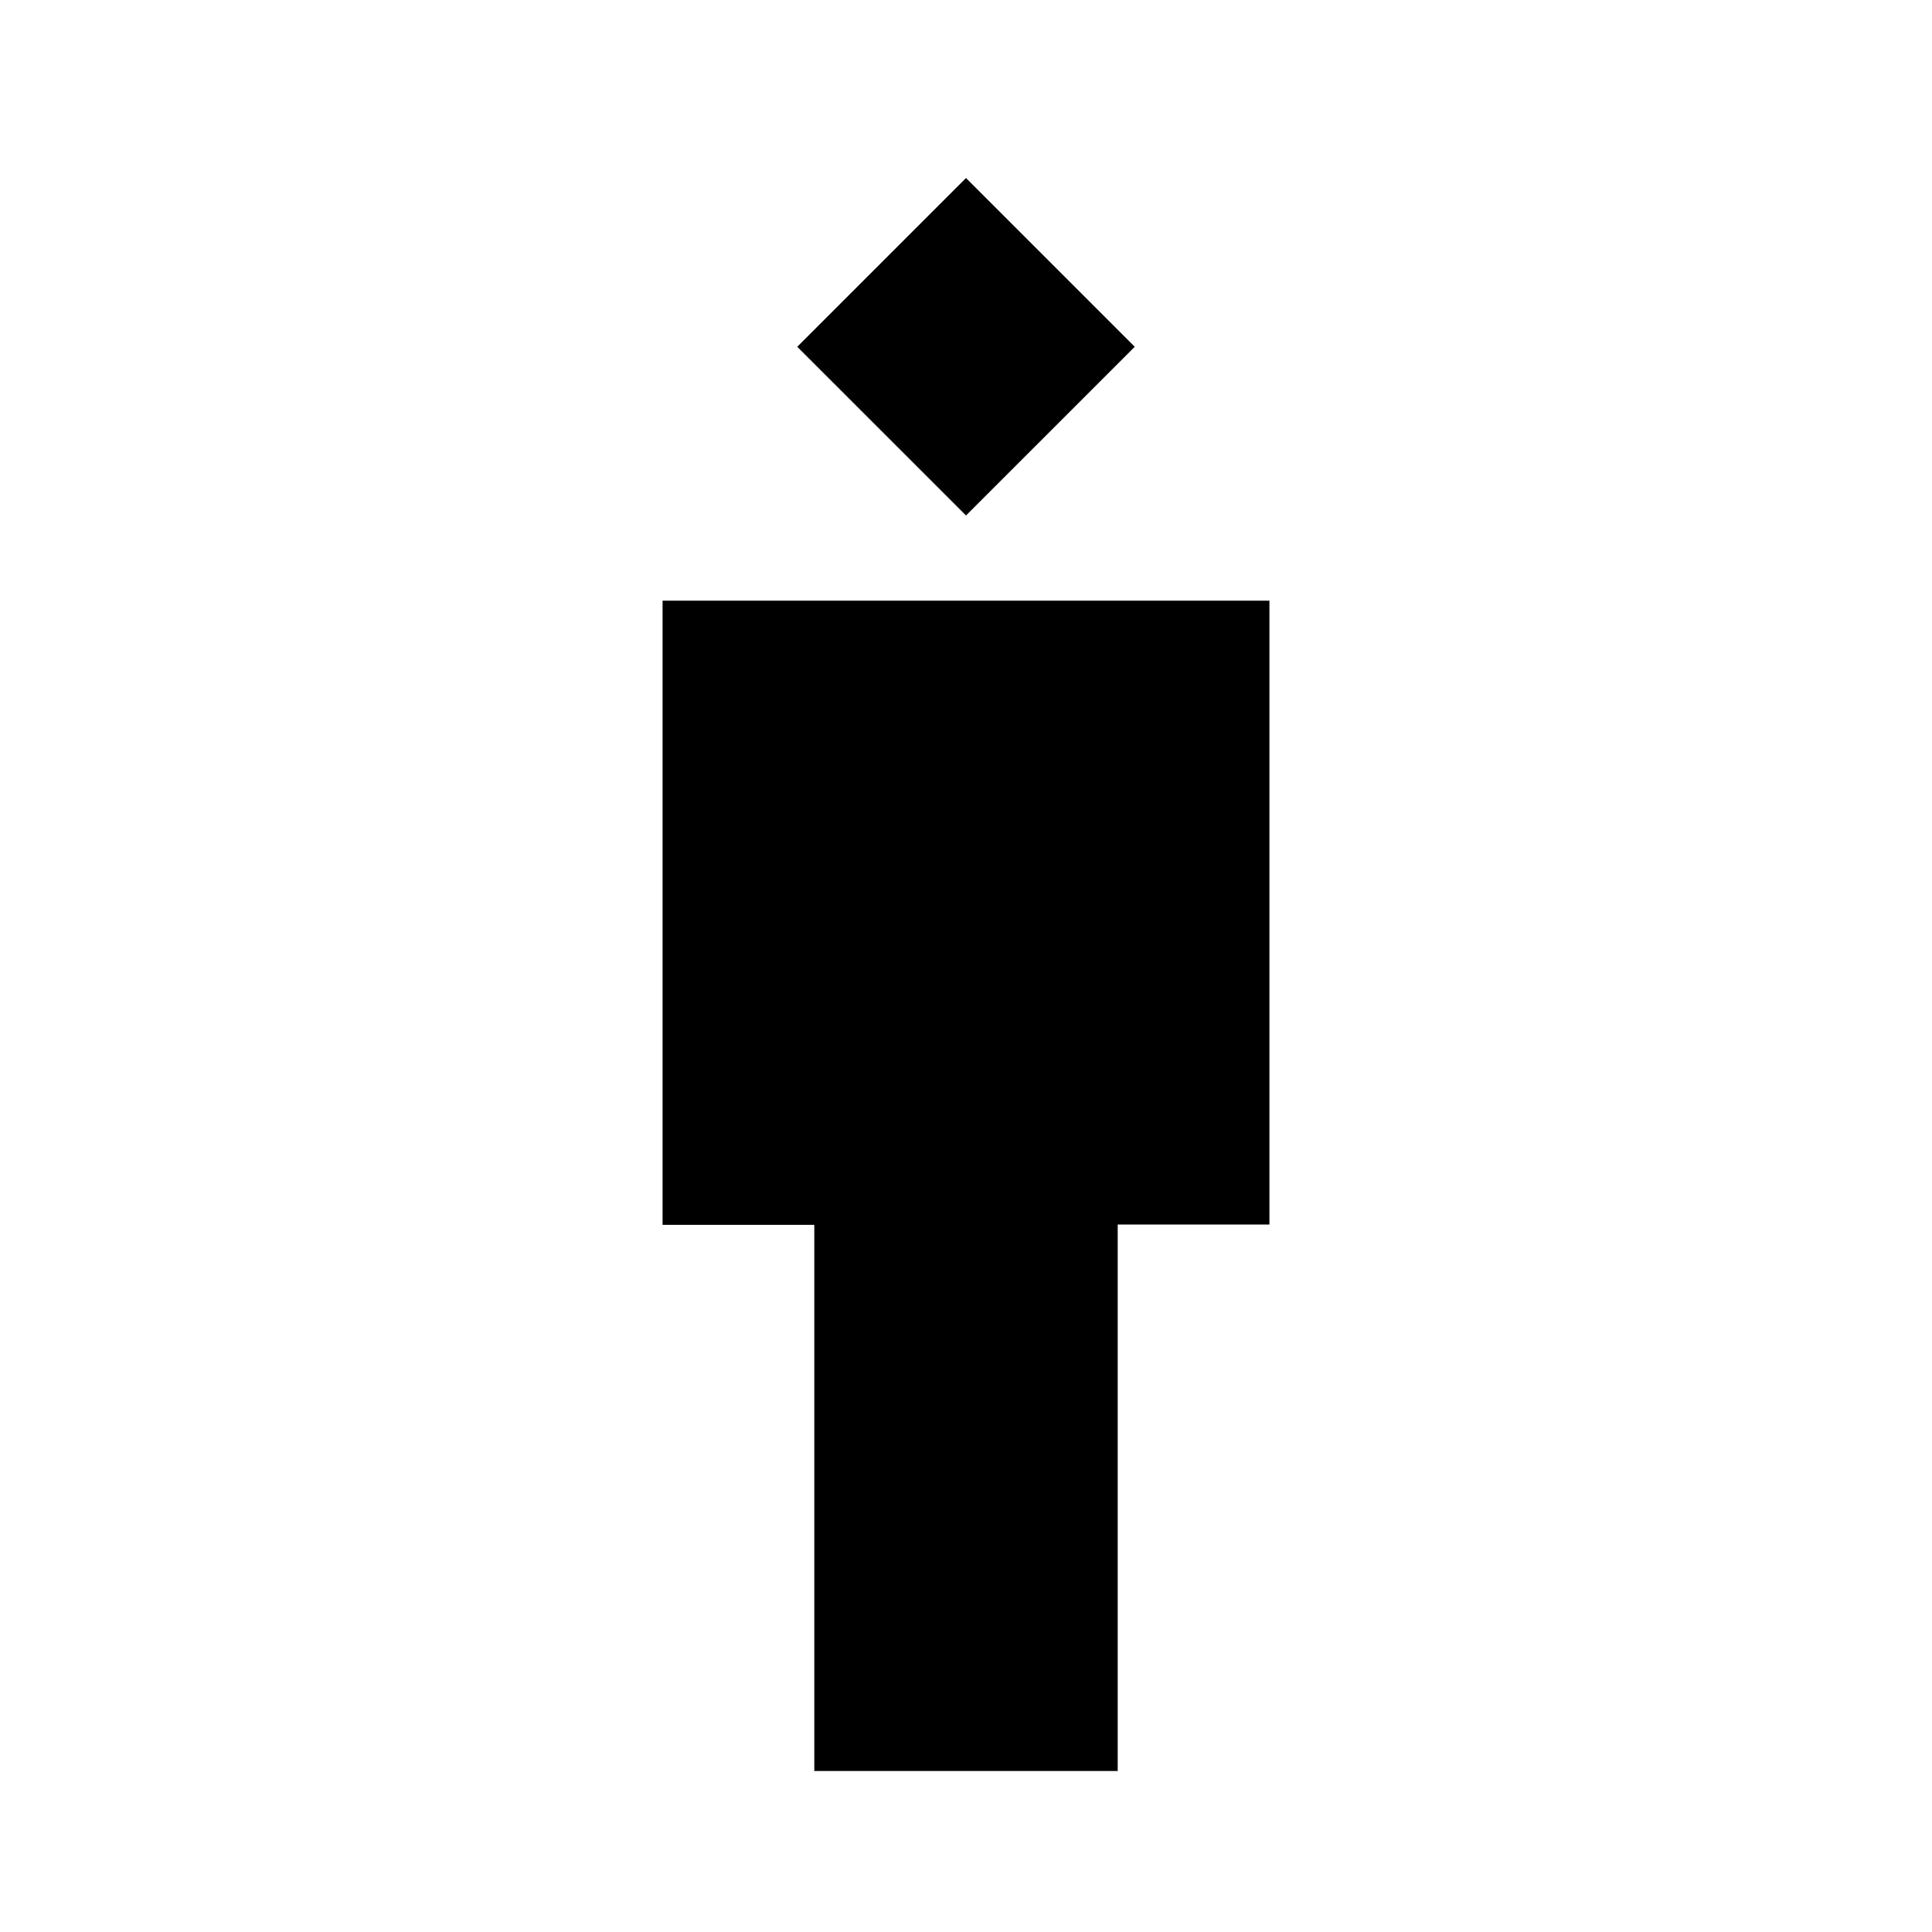 <svg xmlns="http://www.w3.org/2000/svg" height="24" viewBox="0 -960 960 960" width="24"><path d="M404.62-80v-271.38h-75.39v-310.16h301.54v310h-75.39V-80H404.62ZM480-703.85l-83.85-83.84L480-871.54l83.85 83.85L480-703.85Z"/></svg>